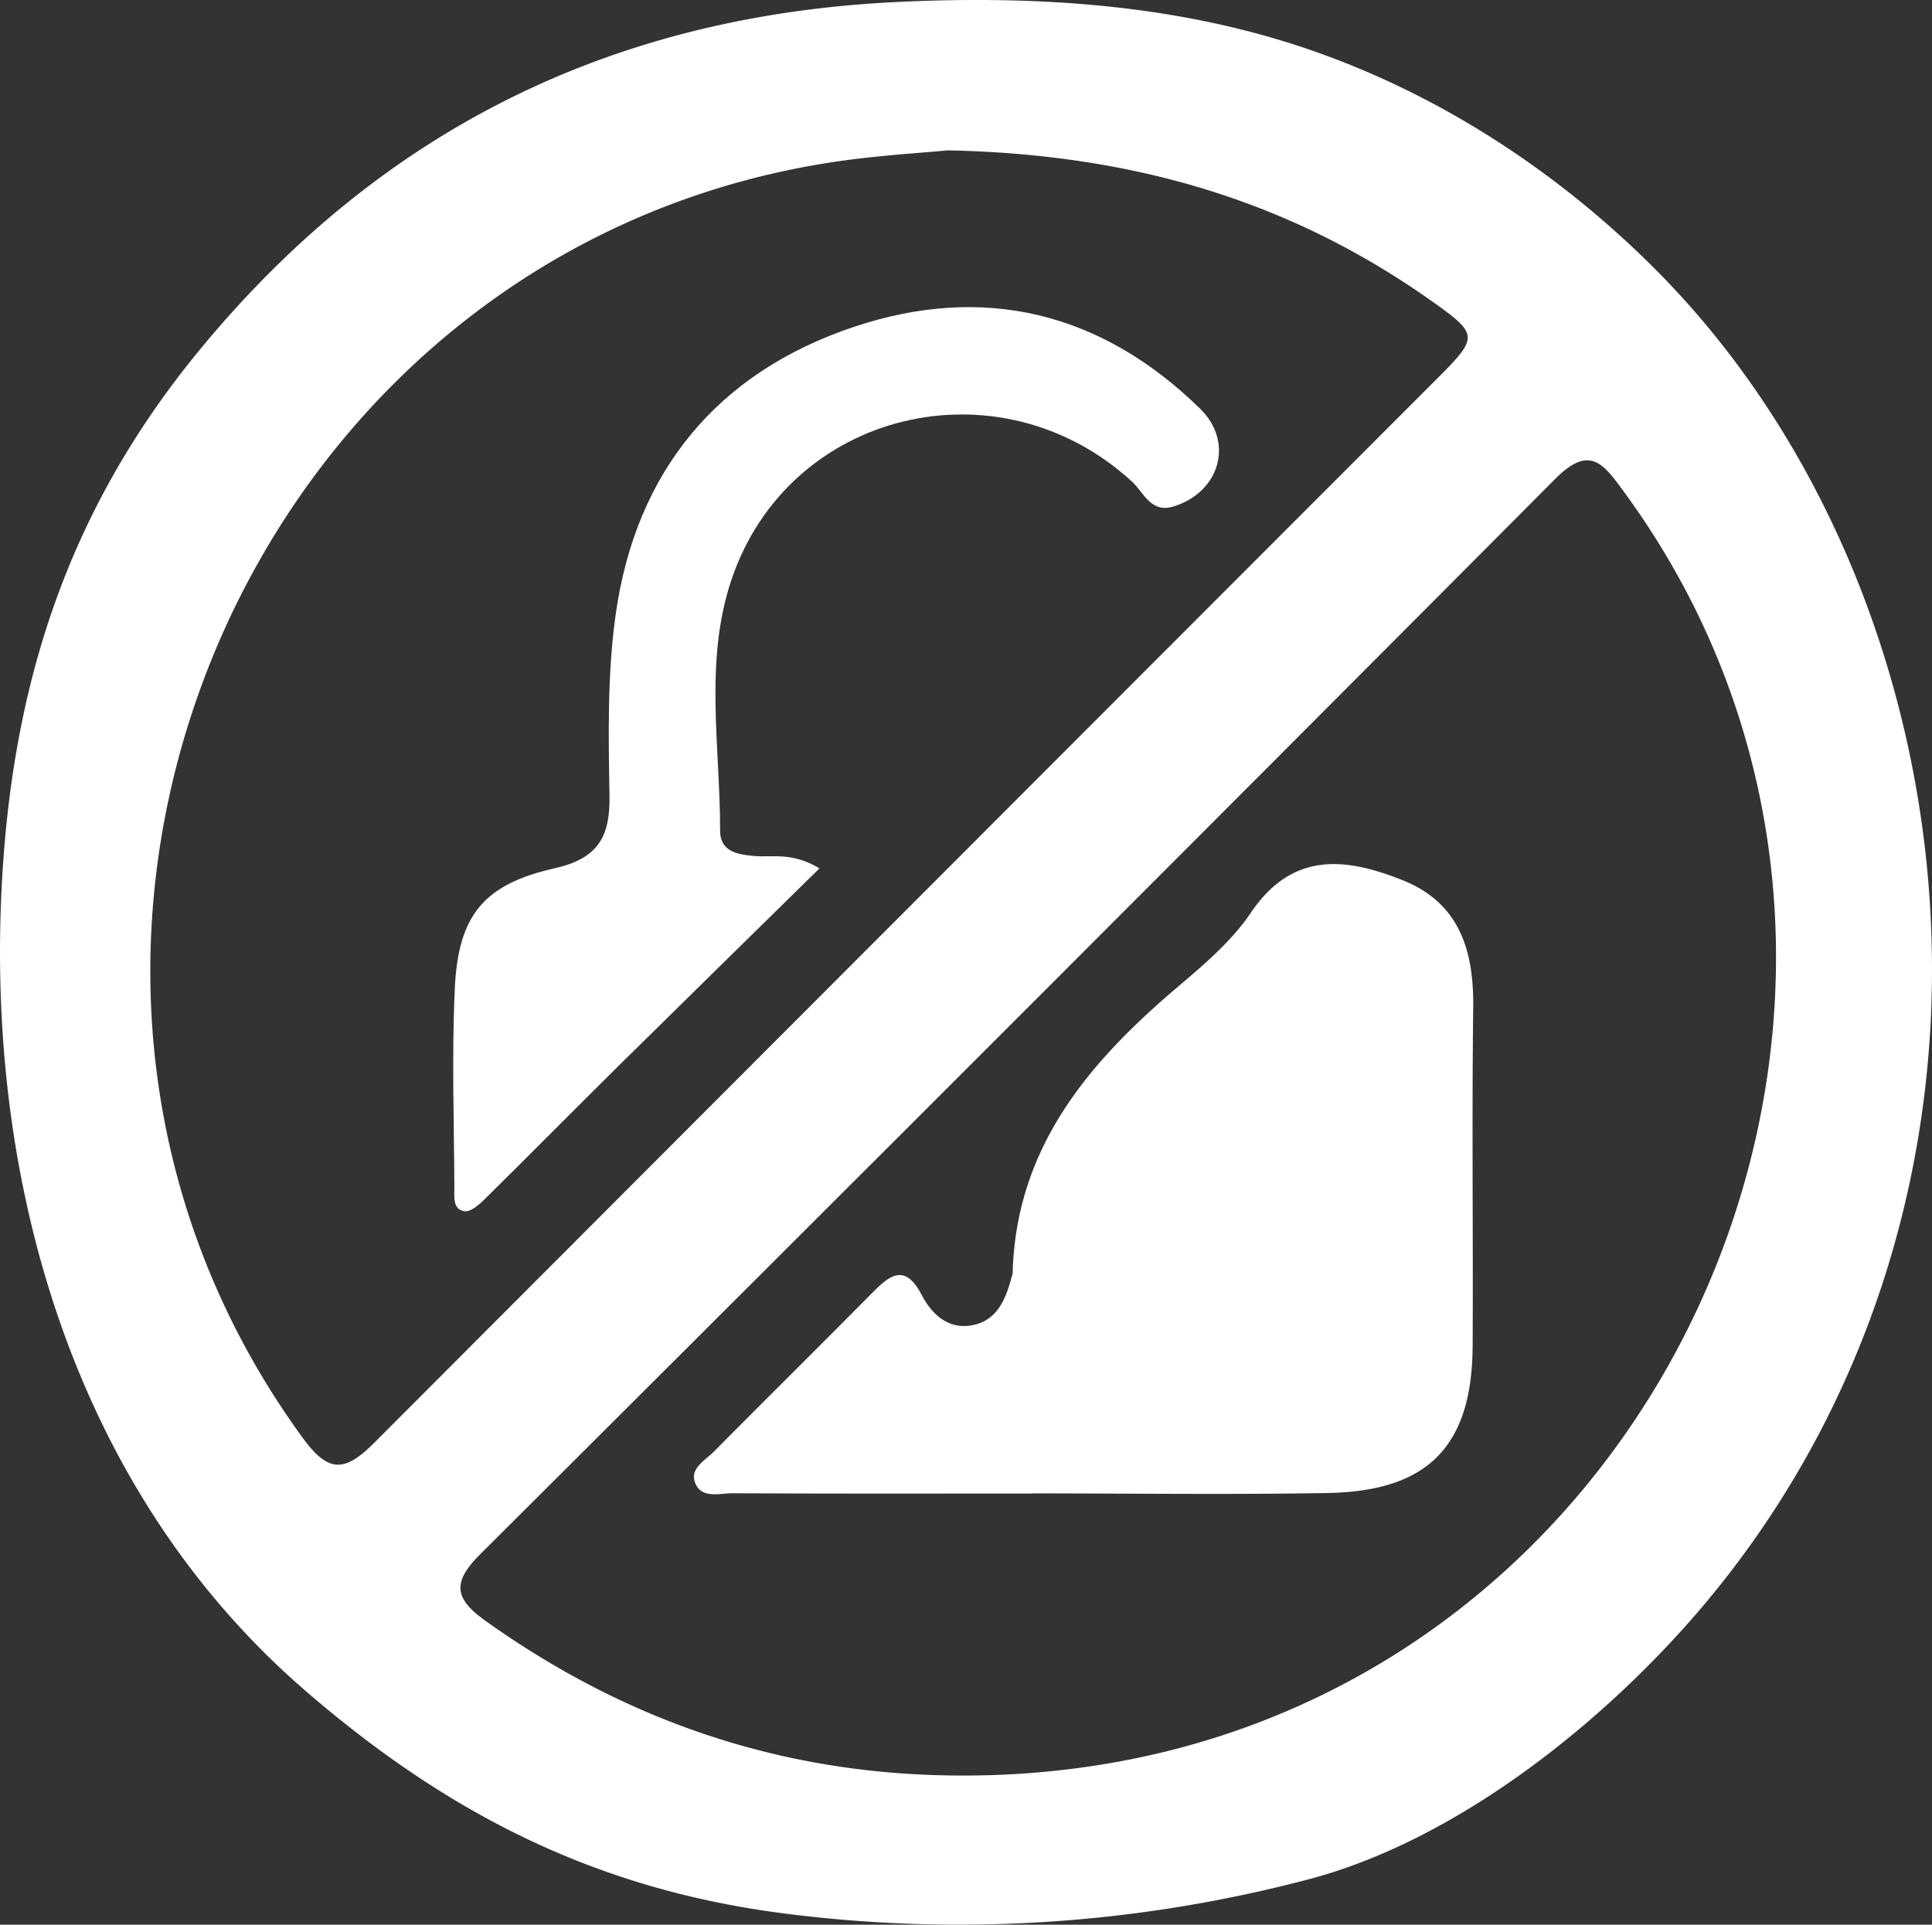 <svg xmlns="http://www.w3.org/2000/svg" viewBox="0 0 809.48 806.44"><rect x="0" y="0" width="809.48" height="806.44" fill="#333333" stroke="none"/><defs><style>.cls-1{fill:#fff;}</style></defs><g id="Layer_2" data-name="Layer 2"><g id="Layer_1-2" data-name="Layer 1"><path class="cls-1" d="M789.3,274.47c-19.1-60.94-51.6-117.69-96.69-162.59-44.19-44-98.69-78.12-158.53-95.72C482.84,1.09,428.68-1.75,375.32.86,256.88,6.65,160.25,54,84.32,145.79,32.14,208.86,7.57,277.69,1.5,359c-9.6,128.62,26.37,262.83,126.33,349.3,59.61,51.57,121.54,83.13,200,93.34a574.16,574.16,0,0,0,220.87-14.33c60.26-16,119.76-62.81,160.36-109.22C782.37,594.27,816.51,485,808.28,373.8A441.15,441.15,0,0,0,789.3,274.47ZM126.54,602.06c-148-203.59-23.14-499.49,226-534.67C369.69,65,387,64,397,63c79.14,1.58,144.91,21.88,203.65,63.71,18.64,13.26,18.72,14.67,2.17,31.24Q379.77,381.15,156.87,604.46C143.9,617.49,137.22,616.75,126.54,602.06ZM468.65,738.12a358.53,358.53,0,0,1-65.56,5.82c-73.6,0-139.94-22.13-199.79-64.9-13.12-9.37-13.75-16.22-2.15-27.77Q426.81,426.42,651.6,200.68c14.35-14.44,20.08-6.53,28.54,5C825.38,403.4,710,693.89,468.65,738.12Z"/><path class="cls-1" d="M343.35,363.84c-29.13,28.64-56.61,55.54-84,82.57-18.92,18.71-37.62,37.64-56.56,56.32-2.25,2.21-5.71,5.15-8.15,4.78-5-.75-4.26-6-4.27-9.77-.12-27.92-1.12-55.9.2-83.76,1.44-30.33,12-43.46,41.8-50.17,18.2-4.09,23.31-13.17,23-30.47-.44-25.23-.92-50.8,2.56-75.68,8.41-60.06,42.56-101.52,99.83-120.7,54.4-18.21,103.75-6.2,145.15,34.36,14.19,13.91,8.24,34.82-11.14,40.87-9.6,3-12.51-5.83-17.44-10.36-55.58-51.07-144-29.94-167.89,41.16-11.46,34.13-4.68,69.93-4.73,105,0,8.71,6.92,10,14.07,10.65C323.55,359.35,331.7,356.86,343.35,363.84Z"/><path class="cls-1" d="M432.57,625.78c-41.86,0-83.73.1-125.6-.12-5.57,0-13.26,2.54-15.83-4.66-2.06-5.8,4.36-9.13,7.93-12.74,22-22.2,44.21-44.15,66.18-66.35,7.48-7.56,13.84-12.87,20.95.71,4.08,7.78,10.77,14.37,20.7,12.72,10.75-1.78,14.39-10.71,16.89-20.05a8.58,8.58,0,0,0,.5-1.93c1.39-52.37,31.61-88,69-119.71,11.1-9.43,22.71-19.24,30.74-31.14,17.48-25.92,39.85-23.21,63.7-13.68s29.83,29.51,29.53,53.44c-.6,47.18,0,94.37-.24,141.56-.21,42-18.52,61-60.84,61.73-41.19.73-82.4.16-123.61.16Z"/></g></g></svg>
